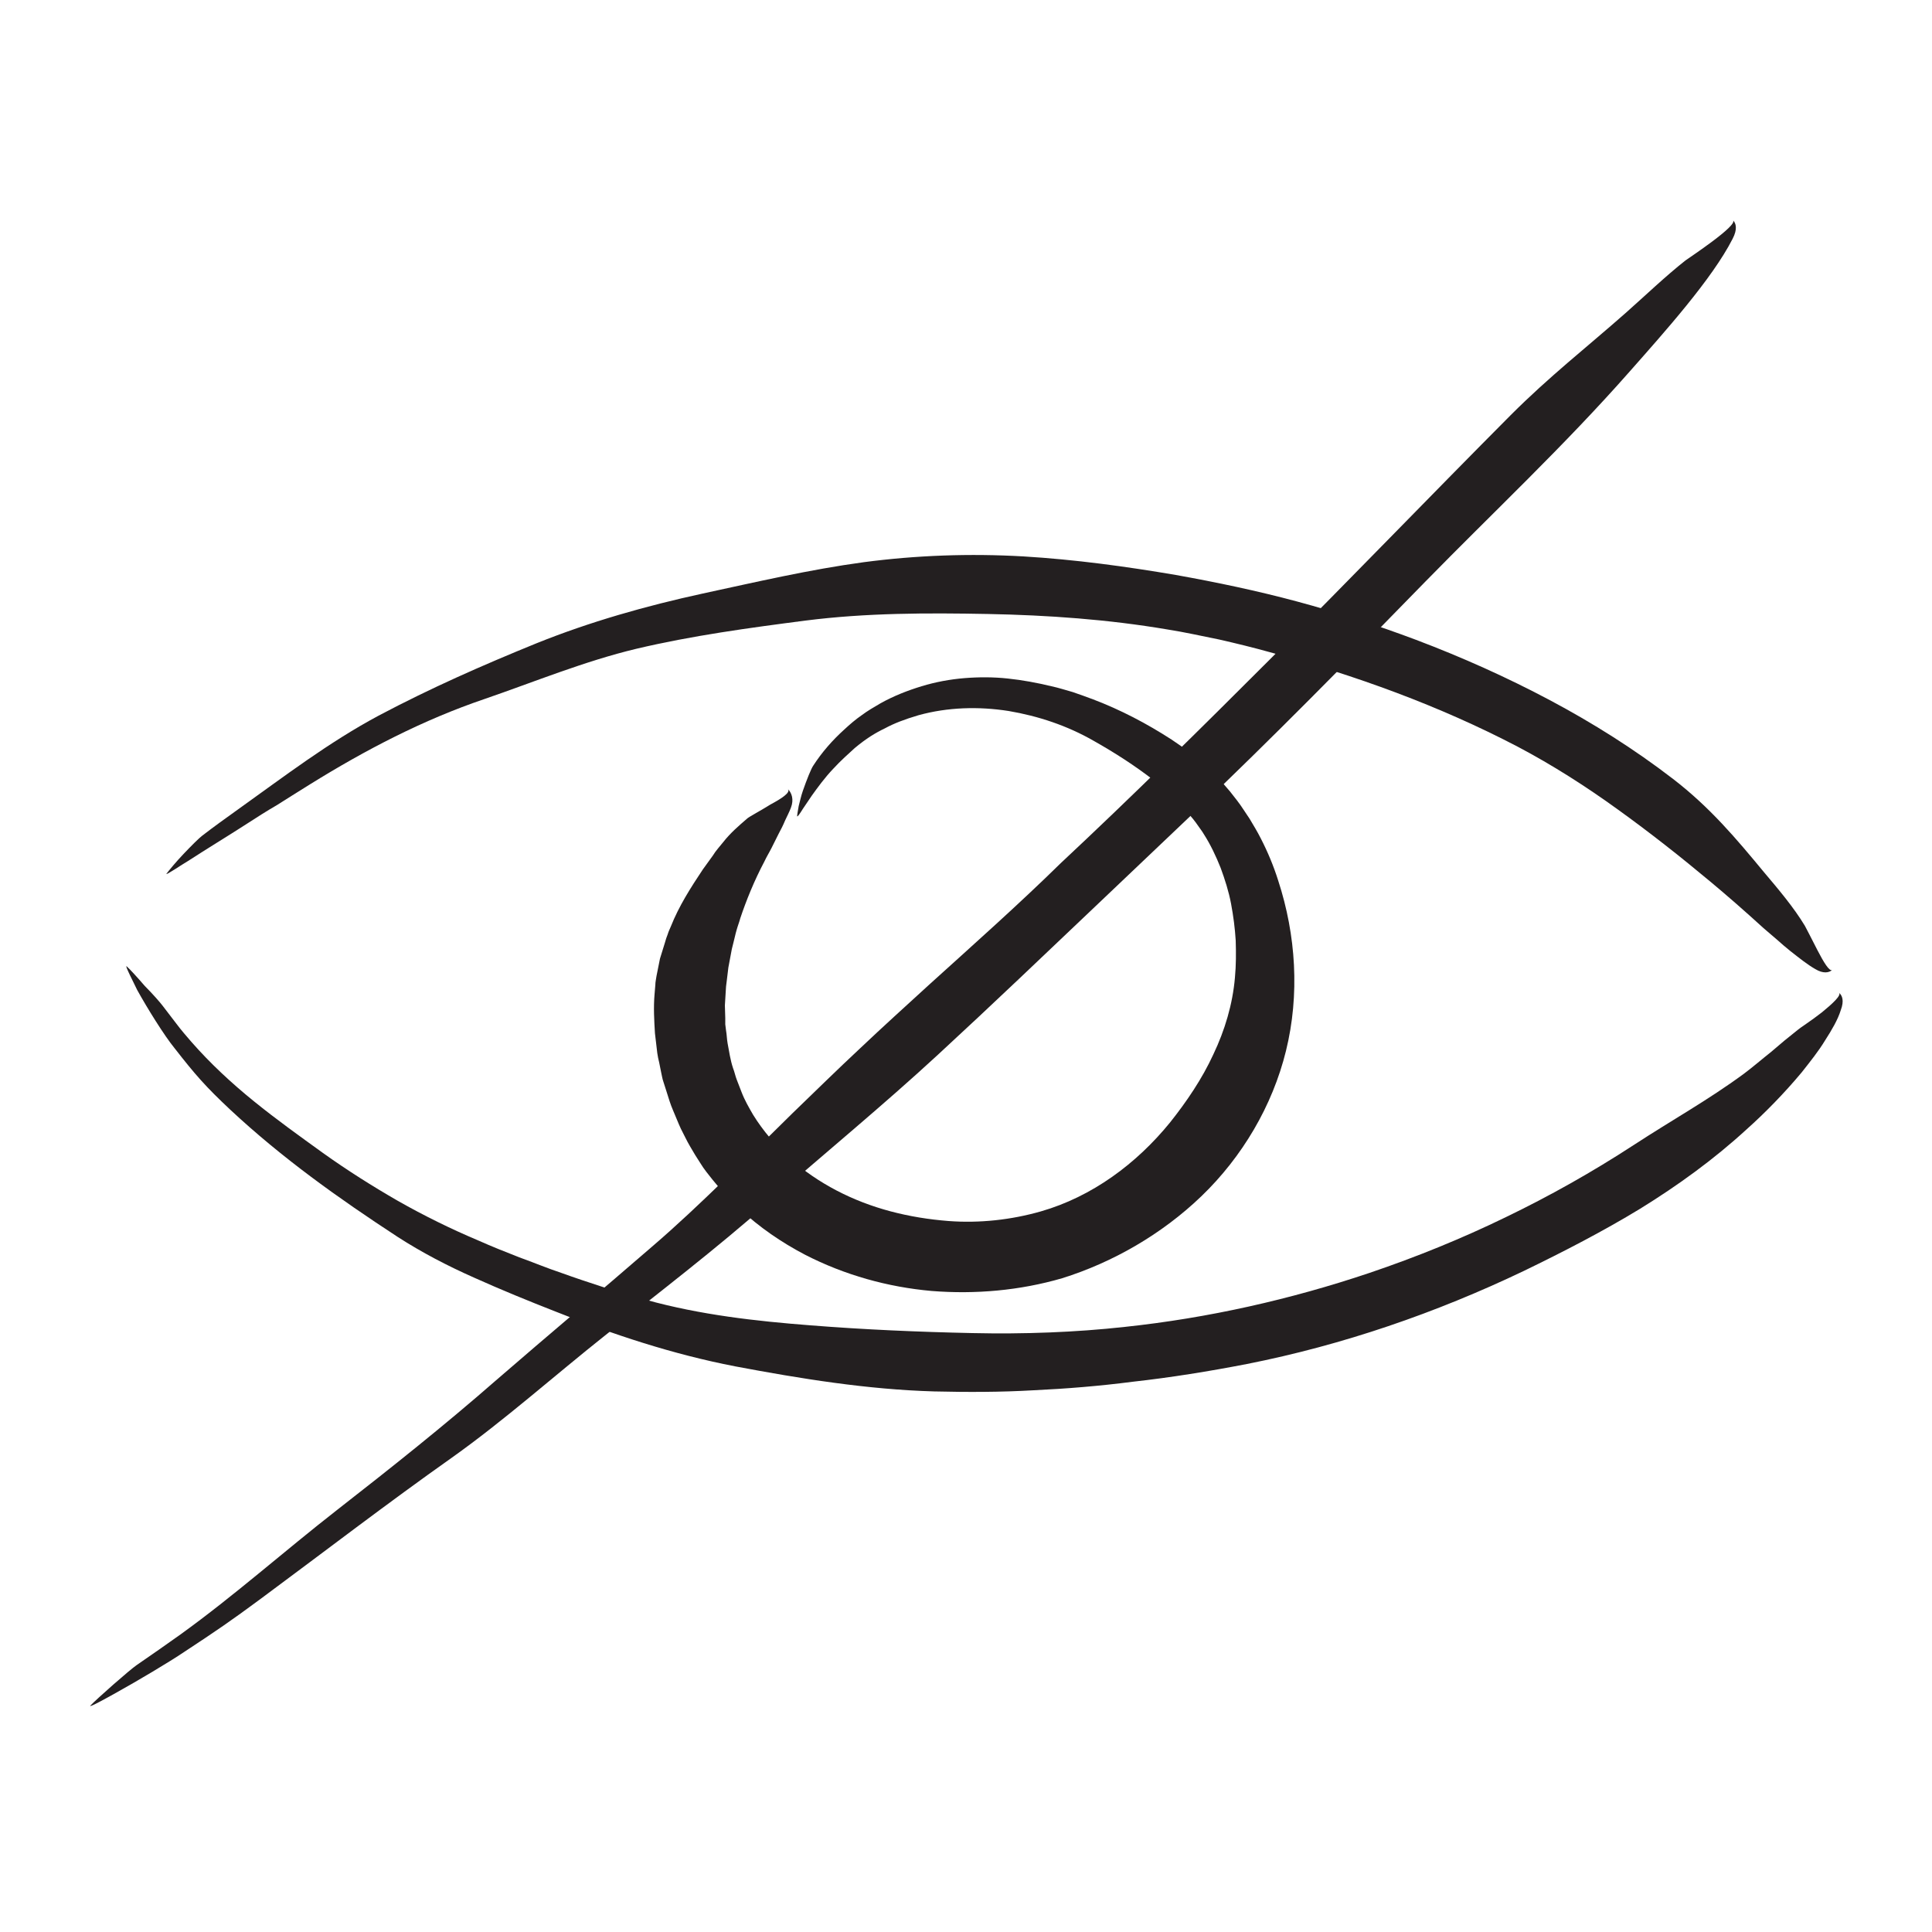 <?xml version="1.0" encoding="utf-8"?>
<!-- Generator: Adobe Illustrator 22.1.0, SVG Export Plug-In . SVG Version: 6.00 Build 0)  -->
<svg version="1.1" id="Layer_1" xmlns="http://www.w3.org/2000/svg" xmlns:xlink="http://www.w3.org/1999/xlink" x="0px" y="0px"
	 viewBox="0 0 500 500" style="enable-background:new 0 0 500 500;" xml:space="preserve">
<style type="text/css">
	.st0{fill:#231F20;}
</style>
<g>
	<g>
		<g>
			<path class="st0" d="M188.5,353.1L188,353C188.2,353.1,188.4,353.1,188.5,353.1z"/>
			<path class="st0" d="M267.2,359.5l-0.1,0.2C267.2,359.6,267.2,359.6,267.2,359.5z"/>
			<path class="st0" d="M282.7,344.5l0.4-0.1C282.9,344.4,282.8,344.4,282.7,344.5z"/>
			<g>
				<path class="st0" d="M251.6,345c-14-0.3-27.9-0.9-41.8-2c-14.2-1.1-28.5-2.7-42.6-6.6c-1.9-0.5-3.7-1-5.6-1.6
					c-1.8-0.6-3.7-1.1-5.5-1.7c-3.7-1.2-7.3-2.4-10.9-3.7c-3.6-1.2-7.2-2.7-10.8-4c-3.6-1.4-7.1-2.8-10.7-4.4
					c-7.1-3-14-6.4-20.7-10.2c-6.6-3.8-13.1-7.9-19.4-12.4c-6.1-4.4-12.1-8.7-17.9-13.4c-5.8-4.7-11.3-9.8-16.2-15.4
					c-1.3-1.5-2.6-3-3.8-4.6c-1.2-1.6-2.4-3.1-3.6-4.7c-0.6-0.8-2.5-3-4.6-5.1c-1.9-2.2-3.9-4.4-4.7-5.1c-0.7-0.6,2,4.6,2.7,6.1
					c2.6,4.7,7,11.8,9.7,15.1c5.3,6.8,8,9.9,14.4,15.9c13.4,12.5,28,22.9,43.3,32.9c6.2,4,12.9,7.5,19.9,10.6c6.9,3.1,14,6,20.9,8.7
					c15,6,30.5,11.1,46.5,14.2c17,3.2,34.2,6,51.6,6.5c8.6,0.2,17.1,0.2,25.7-0.3c8.5-0.4,17.1-1.1,25.6-2.2
					c9.9-1.1,19.8-2.7,29.6-4.6c24.8-4.9,48.9-13.2,71.7-24.1c10.3-5,20.4-10.2,30.1-16.1c9.7-6,19-12.7,27.6-20.6
					c4.6-4.1,9.7-9.3,14.2-14.7c2.2-2.8,4.3-5.4,6-8.2c0.9-1.4,1.7-2.7,2.4-4c0.7-1.3,1.3-2.6,1.7-3.9c0.9-2.4,0.4-3.8-0.5-4.5
					c0.8,0.6-1.7,2.9-4.4,5.1c-2.8,2.2-5.8,4.1-6.2,4.5c-2.3,1.8-4.6,3.7-6.9,5.7c-2.4,1.9-4.7,3.9-7.1,5.7
					c-9.4,6.9-18.5,11.9-28.6,18.5c-10.6,6.9-21.6,13.1-33,18.6c-11.3,5.5-23.1,10.3-35.2,14.4c-20.5,6.9-41.8,11.7-63.4,14
					C278.4,344.8,265,345.3,251.6,345z"/>
			</g>
		</g>
	</g>
</g>
<g>
	<g>
		<g>
			<path class="st0" d="M206.6,160.8l-0.5,0.1C206.3,160.8,206.5,160.8,206.6,160.8z"/>
			<path class="st0" d="M278.4,159.8l-0.2,0.1C278.4,159.9,278.4,159.8,278.4,159.8z"/>
			<path class="st0" d="M295.5,147.6l0.4,0C295.7,147.6,295.6,147.6,295.5,147.6z"/>
			<g>
				<path class="st0" d="M264.9,144c-13.9-0.8-27.8-0.3-41.4,1.5c-14,1.9-27.7,5.1-41.6,8.1c-14.7,3.2-29.2,7.3-43.1,12.9
					c-14,5.7-27.4,11.6-40.8,18.7c-12.9,6.9-24.4,15.7-36.3,24.2c-3.2,2.3-6.3,4.5-9.4,6.9c-0.8,0.6-2.8,2.6-4.8,4.7
					c-2,2.1-3.8,4.3-4.4,5.1c-0.5,0.7,4.2-2.5,5.6-3.3c4.3-2.8,11-6.9,14.4-9.1c3.4-2.2,5.9-3.8,8.5-5.3c2.5-1.6,5.1-3.2,8.6-5.4
					c14.5-9,29.3-16.7,45.2-22.1c12.8-4.4,25.9-9.8,39.3-13c14.4-3.4,29.1-5.4,43.8-7.3c15.7-2,31.5-2,47.2-1.7
					c15.5,0.3,31.1,1.4,46.4,4c4.5,0.7,8.9,1.7,13.4,2.6c4.4,1,8.9,2.1,13.2,3.3c22.1,6,43.7,13.8,64,24.4
					c9.1,4.8,17.7,10.3,26,16.3c8.2,5.9,16.2,12.2,24.1,18.8c4.2,3.5,9,7.7,13.6,11.9c1.2,1,2.3,2,3.5,3c1.1,1,2.3,2,3.4,2.9
					c2.3,1.8,4.4,3.5,6.5,4.7c2,1.2,3.5,1,4.4,0.2c-0.7,0.6-2.3-2.1-3.8-5c-1.5-3-3.1-6-3.3-6.4c-2.9-4.8-6.8-9.4-10.6-13.9
					c-7.2-8.7-13.9-16.7-23.5-24.1c-10-7.7-20.8-14.5-31.9-20.4c-11.1-5.9-22.7-11.1-34.6-15.6c-10.1-3.8-20.3-7.1-30.7-9.9
					c-10.4-2.8-20.9-5-31.5-6.9C291.4,146.6,278.2,144.8,264.9,144z"/>
			</g>
		</g>
	</g>
</g>
<g>
	<g>
		<g>
			<path class="st0" d="M319.7,251.4l0-0.4C319.7,251.1,319.7,251.3,319.7,251.4z"/>
			<path class="st0" d="M288.2,304.5l0-0.2C288.2,304.4,288.2,304.5,288.2,304.5z"/>
			<path class="st0" d="M283.4,327.2l-0.4,0.2C283.1,327.3,283.3,327.2,283.4,327.2z"/>
			<g>
				<path class="st0" d="M310.9,309.6c10.6-10.2,18.4-23.4,21.9-37.6c3.6-14.6,2.6-30-2-44.1c-1.2-3.8-2.7-7.4-4.5-10.9
					c-0.9-1.8-1.9-3.4-2.9-5.1c-0.5-0.8-1.1-1.6-1.6-2.4c-0.5-0.8-1.1-1.6-1.7-2.4l-1.8-2.3l-1.9-2.2c-0.6-0.7-1.3-1.4-2-2.1
					c-0.7-0.7-1.4-1.4-2.1-2c-2.8-2.6-5.9-5-9.1-7.1c-6.5-4.2-13.2-7.7-20.3-10.4c-1.8-0.7-3.6-1.3-5.3-1.9
					c-1.8-0.5-3.6-1.1-5.5-1.5c-3.7-0.9-7.5-1.6-11.3-2c-3.7-0.4-7.5-0.4-11.2-0.1c-3.7,0.3-7.5,1-11.1,2.1
					c-3.6,1.1-7.2,2.5-10.6,4.4c-1.7,1-3.3,1.9-4.9,3.1c-1.6,1.1-3.1,2.4-4.5,3.7c-3.1,2.8-5.8,5.9-8,9.3c-0.3,0.4-0.7,1.3-1.2,2.5
					c-0.5,1.2-1,2.6-1.5,4c-0.5,1.4-0.8,2.9-1.1,4c-0.2,1.2-0.4,2.2-0.4,2.6c0,0.4,0.7-0.6,1.5-1.9c0.9-1.3,1.9-2.8,2.3-3.4
					c1.5-2.1,3.4-4.7,5.5-6.9c2-2.2,4.2-4.1,5.6-5.4c3-2.5,5.3-3.9,7.8-5.1c2.4-1.3,5-2.3,8.7-3.4c7.6-2.1,15.6-2.3,23.3-1.1
					c7.7,1.3,15.2,3.8,22,7.7c5.5,3.1,10.8,6.5,15.8,10.4c2.4,2,4.8,4.1,6.9,6.4c1.1,1.1,2.1,2.3,3.1,3.5c0.5,0.6,0.9,1.2,1.4,1.9
					c0.4,0.6,0.9,1.2,1.3,1.9c1.8,2.8,3.2,5.8,4.4,8.8c1.1,3,2.1,6.1,2.7,9.3c0.6,3.2,1,6.3,1.2,9.5c0.1,3.2,0.1,6.4-0.2,9.6
					c-0.6,6.9-2.6,13.6-5.6,19.9c-2.9,6.3-6.9,12.2-11.2,17.6c-8.7,10.7-20.2,19.2-33.4,23c-7.7,2.2-15.9,3.1-23.9,2.5
					c-5.1-0.4-10.1-1.2-15-2.5c-4.9-1.3-9.6-3.1-14-5.4c-4.4-2.3-8.5-5.1-12.2-8.4c-3.6-3.3-6.8-7-9.4-11.2c-1.1-1.9-2.2-3.8-3-5.9
					l-1.2-3.1c-0.4-1-0.6-2.1-1-3.1c-0.7-2.1-1-4.3-1.4-6.4c-0.2-1.1-0.2-2.2-0.4-3.3l-0.2-1.6c0-0.5,0-1.1,0-1.6l-0.1-3.3l0.2-3.3
					l0.1-1.6l0.2-1.6l0.4-3.3l0.6-3.2l0.3-1.6l0.4-1.6c0.3-1.1,0.5-2.2,0.8-3.2c0.3-1.1,0.7-2.1,1-3.2c1.5-4.5,3.6-9.7,6.2-14.6
					c0.6-1.3,1.3-2.4,1.9-3.6c0.6-1.2,1.2-2.4,1.8-3.6c0.6-1.1,1.2-2.3,1.7-3.5c0.5-1.1,1.1-2.2,1.5-3.3c0.8-2.1,0.2-3.8-0.8-4.8
					c0.8,0.9-1.7,2.5-4.5,4c-2.7,1.7-5.8,3.3-6.1,3.7c-2.1,1.8-4.3,3.7-6.1,6l-1.4,1.7l-0.7,0.9l-0.6,0.9c-0.9,1.2-1.7,2.4-2.6,3.6
					c-3.2,4.8-6.2,9.5-8.3,14.8c-0.3,0.7-0.6,1.3-0.8,2c-0.3,0.7-0.5,1.4-0.7,2.1c-0.4,1.4-0.9,2.8-1.3,4.2c-0.3,1.5-0.6,3-0.9,4.5
					c-0.1,0.8-0.3,1.5-0.3,2.3c-0.1,0.8-0.1,1.6-0.2,2.4c-0.3,3.4-0.1,6.8,0.1,10.1l0.6,5.1c0.1,0.8,0.3,1.7,0.5,2.5l0.5,2.5
					c0.2,0.8,0.3,1.7,0.6,2.5l0.8,2.5c0.5,1.6,1,3.3,1.7,4.9c0.7,1.6,1.3,3.2,2,4.7c0.8,1.5,1.5,3.1,2.4,4.6l1.3,2.2l1.4,2.2
					c0.9,1.5,2,2.8,3.1,4.2c2.2,2.7,4.5,5.3,7.1,7.6c5,4.7,10.7,8.6,16.8,11.8c10.3,5.3,21.5,8.4,32.8,9.4
					c11.3,0.9,22.8-0.1,33.8-3.3C288,326.7,300.7,319.4,310.9,309.6z"/>
			</g>
		</g>
	</g>
</g>
<g>
	<g>
		<g>
			<path class="st0" d="M197.4,312.8l-0.5,0.4C197.2,313,197.3,312.9,197.4,312.8z"/>
			<path class="st0" d="M263.4,253.7l0,0.2C263.5,253.8,263.5,253.8,263.4,253.7z"/>
			<path class="st0" d="M267.4,230.7l0.4-0.4C267.6,230.5,267.5,230.6,267.4,230.7z"/>
			<g>
				<path class="st0" d="M240.5,254.8c-6,5.5-12,10.9-17.9,16.5c-5.9,5.5-11.7,11.2-17.5,16.8c-5.9,5.8-11.8,11.7-17.8,17.4
					c-6,5.8-12,11.5-18.4,17c-13.5,11.7-27,23-40.5,34.7c-13.5,11.8-27.1,22.6-41.2,33.6c-13.6,10.6-26.5,22.1-40.5,32.2
					c-3.8,2.7-7.5,5.3-11.3,7.9c-1.9,1.3-10.4,8.8-12,10.5c-0.7,0.8,5.2-2.5,6.8-3.4c5.4-3,13.5-7.8,17.5-10.5
					c8.2-5.4,11.9-7.9,20-13.9c16.6-12.3,32.6-24.6,49.3-36.4c13.5-9.6,26.5-21.2,39.6-31.6c14.2-11.3,28.6-22.3,42.3-34.4
					c14.6-12.8,29.6-25.1,43.9-38.3c14.1-13,27.9-26.2,41.8-39.4c8.1-7.7,16.2-15.4,24.3-23.1c20.5-19.5,40.2-39.6,59.9-59.8
					c17.8-18.2,36-35.2,53-54.5c9-10.2,21.3-23.9,26.6-34.3c1.3-2.5,0.9-4,0.1-4.8c1.4,1.3-11.5,9.8-12.3,10.4
					c-5.2,4.1-10.4,9.1-15.6,13.7c-10.1,8.9-19.6,16.3-29.6,26.3c-20.9,21-41.3,42.2-62.3,63.2c-17.8,17.8-35.8,35.6-54.2,52.8
					C263.7,234,252.1,244.3,240.5,254.8z"/>
			</g>
		</g>
	</g>
</g>
</svg>
